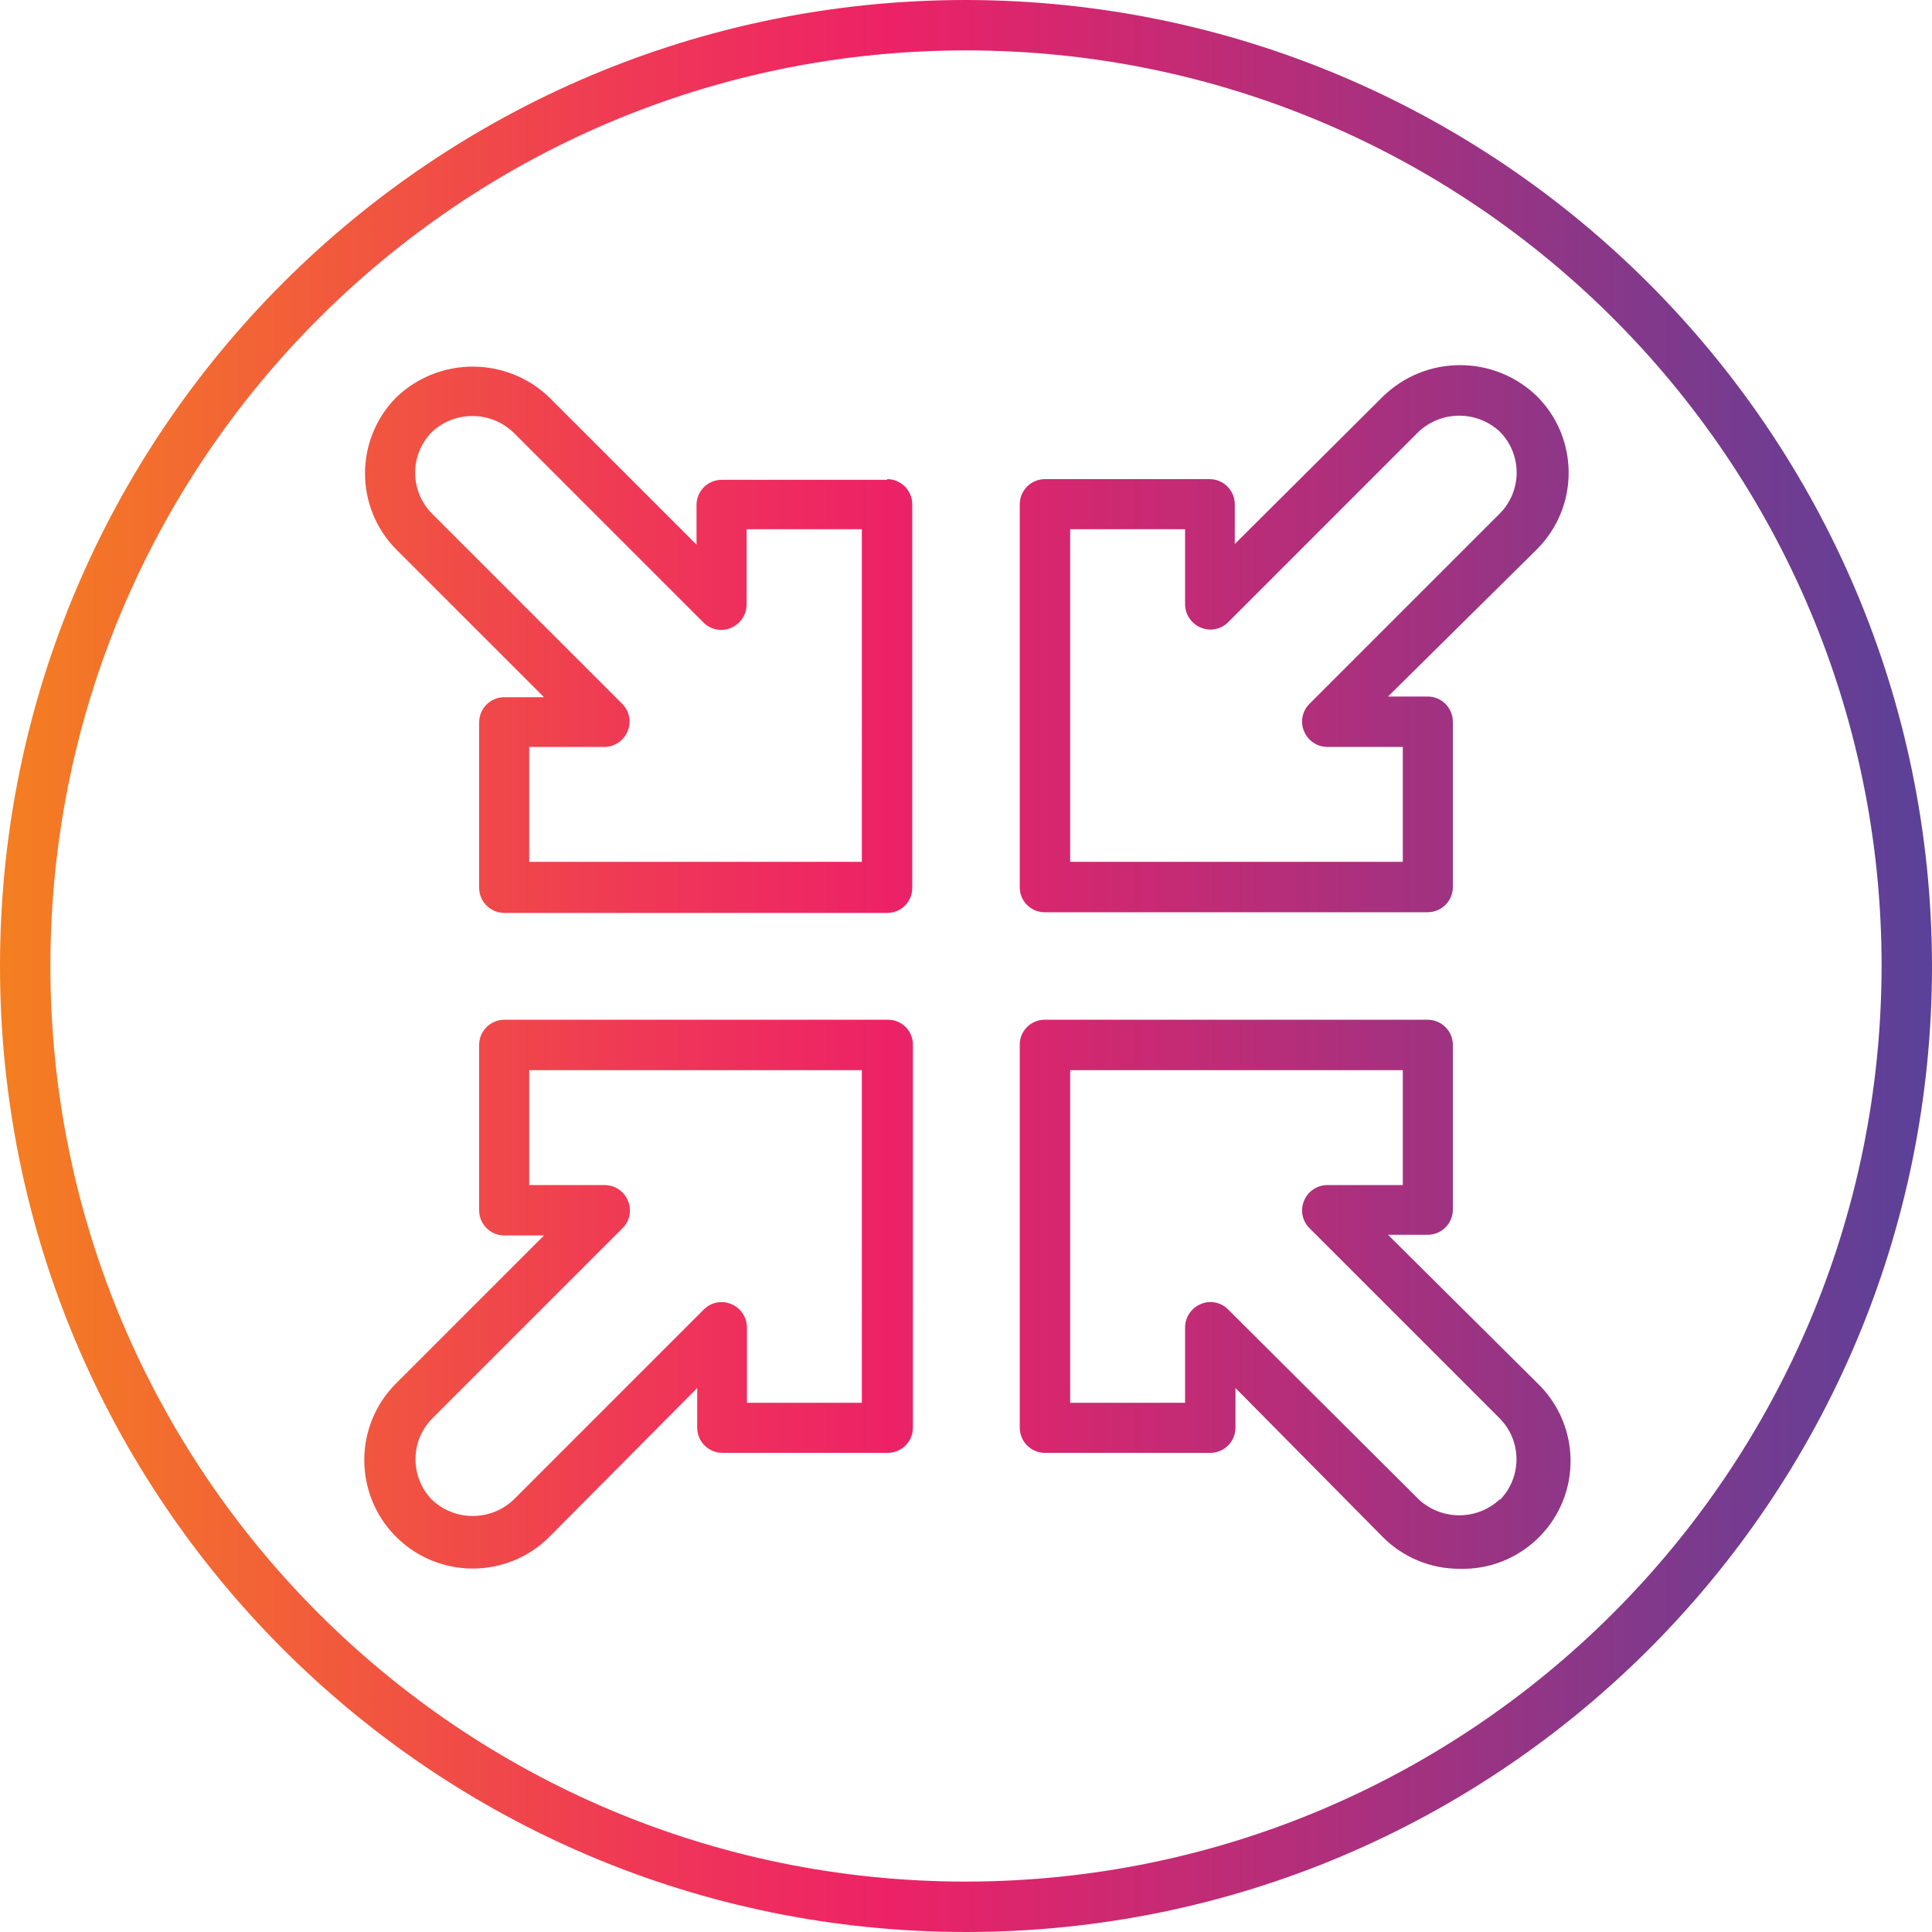 <?xml version="1.0" encoding="UTF-8"?>
<!-- Generator: Adobe Illustrator 24.3.0, SVG Export Plug-In . SVG Version: 6.00 Build 0)  -->
<svg xmlns="http://www.w3.org/2000/svg" xmlns:xlink="http://www.w3.org/1999/xlink" version="1.1" id="Capa_1" x="0px" y="0px" viewBox="0 0 460 460" style="enable-background:new 0 0 460 460;" xml:space="preserve" width="512" height="512">
<g>
	<g id="Layer_45">
		
			<linearGradient id="SVGID_1_" gradientUnits="userSpaceOnUse" x1="-66.5" y1="575.375" x2="-9" y2="575.375" gradientTransform="matrix(8 0 0 -8 532 4833)">
			<stop offset="0" style="stop-color:#F47F21"/>
			<stop offset="0.07" style="stop-color:#F3702C"/>
			<stop offset="0.33" style="stop-color:#EF3856"/>
			<stop offset="0.46" style="stop-color:#ED2266"/>
			<stop offset="1" style="stop-color:#5A4199"/>
		</linearGradient>
		<path style="fill:url(#SVGID_1_);" d="M329.28,94.4L294,129.52v-9.44c0-3.314-2.686-6-6-6h-39.2c-3.314,0-6,2.686-6,6v91.12    c-0.044,3.269,2.57,5.956,5.839,6c0.054,0.001,0.107,0.001,0.161,0h91.12c3.314,0,6-2.686,6-6v-39.36c0-3.314-2.686-6-6-6h-9.44    L366,130.72c9.987-10.047,9.987-26.273,0-36.32C355.781,84.452,339.499,84.452,329.28,94.4z M357.12,122.24l-45.36,45.36    c-1.704,1.699-2.21,4.261-1.28,6.48c0.908,2.256,3.088,3.741,5.52,3.76h18v27.36h-79.2V126h27.36v17.92    c0.04,2.425,1.518,4.595,3.76,5.52c2.219,0.93,4.781,0.424,6.48-1.28l45.36-45.36c5.445-5.101,13.914-5.101,19.36,0    C362.437,108.189,362.437,116.851,357.12,122.24z M211.2,114.24h-39.36c-3.314,0-6,2.686-6,6v9.44l-35.12-35.12    c-10.167-9.691-26.153-9.691-36.32,0c-9.987,10.047-9.987,26.273,0,36.32L129.52,166h-9.44c-3.314,0-6,2.686-6,6v39.36    c0,3.314,2.686,6,6,6h91.12c3.269,0.044,5.956-2.57,6-5.839c0.001-0.054,0.001-0.107,0-0.161v-91.28c0-3.314-2.686-6-6-6V114.24z     M205.2,205.2H126v-27.36h17.92c2.432-0.019,4.612-1.504,5.52-3.76c0.93-2.219,0.424-4.781-1.28-6.48l-45.36-45.36    c-5.265-5.38-5.265-13.98,0-19.36c5.445-5.101,13.915-5.101,19.36,0l45.36,45.36c1.699,1.704,4.261,2.21,6.48,1.28    c2.242-0.925,3.72-3.095,3.76-5.52v-18h27.44V205.2z M211.2,242.8h-91.12c-3.314,0-6,2.686-6,6v39.36c0,3.314,2.686,6,6,6h9.44    L94.4,329.28c-10.14,10.029-10.23,26.38-0.2,36.52s26.38,10.229,36.52,0.2l0,0L166,330.48v9.44c0,3.314,2.686,6,6,6h39.36    c3.314,0,6-2.686,6-6V248.8c0.047-3.269-2.565-5.957-5.835-6.004C211.417,242.794,211.308,242.796,211.2,242.8z M205.2,334h-27.36    v-18c-0.04-2.425-1.518-4.595-3.76-5.52c-2.219-0.93-4.781-0.424-6.48,1.28l-45.36,45.36c-5.445,5.101-13.915,5.101-19.36,0    c-5.265-5.38-5.265-13.98,0-19.36l45.36-45.36c1.704-1.699,2.21-4.261,1.28-6.48c-0.908-2.256-3.088-3.741-5.52-3.76h-18V254.8    h79.2V334z M330.48,294h9.44c3.314,0,6-2.686,6-6v-39.2c0-3.314-2.686-6-6-6H248.8c-3.269-0.044-5.956,2.57-6,5.839    c-0.001,0.054-0.001,0.107,0,0.161v91.12c0,3.314,2.686,6,6,6h39.36c3.314,0,6-2.686,6-6v-9.44L329.28,366    c4.812,4.823,11.347,7.53,18.16,7.52c14.175,0.456,26.036-10.665,26.493-24.841c0.235-7.3-2.65-14.355-7.933-19.399L330.48,294z     M357.12,356.96c-5.445,5.101-13.914,5.101-19.36,0l-45.36-45.2c-1.124-1.126-2.649-1.759-4.24-1.76    c-0.772,0.006-1.534,0.17-2.24,0.48c-2.242,0.925-3.72,3.095-3.76,5.52v18H254.8v-79.2H334v27.36h-18    c-2.432,0.019-4.612,1.504-5.52,3.76c-0.93,2.219-0.424,4.781,1.28,6.48l45.36,45.36c5.265,5.38,5.265,13.98,0,19.36V356.96z     M230,0C102.975,0,0,102.975,0,230s102.975,230,230,230s230-102.975,230-230C459.824,103.048,356.952,0.176,230,0z M230,448    c-120.398,0-218-97.602-218-218S109.602,12,230,12s218,97.602,218,218C447.868,350.343,350.343,447.868,230,448z"/>
	</g>
</g>















</svg>
